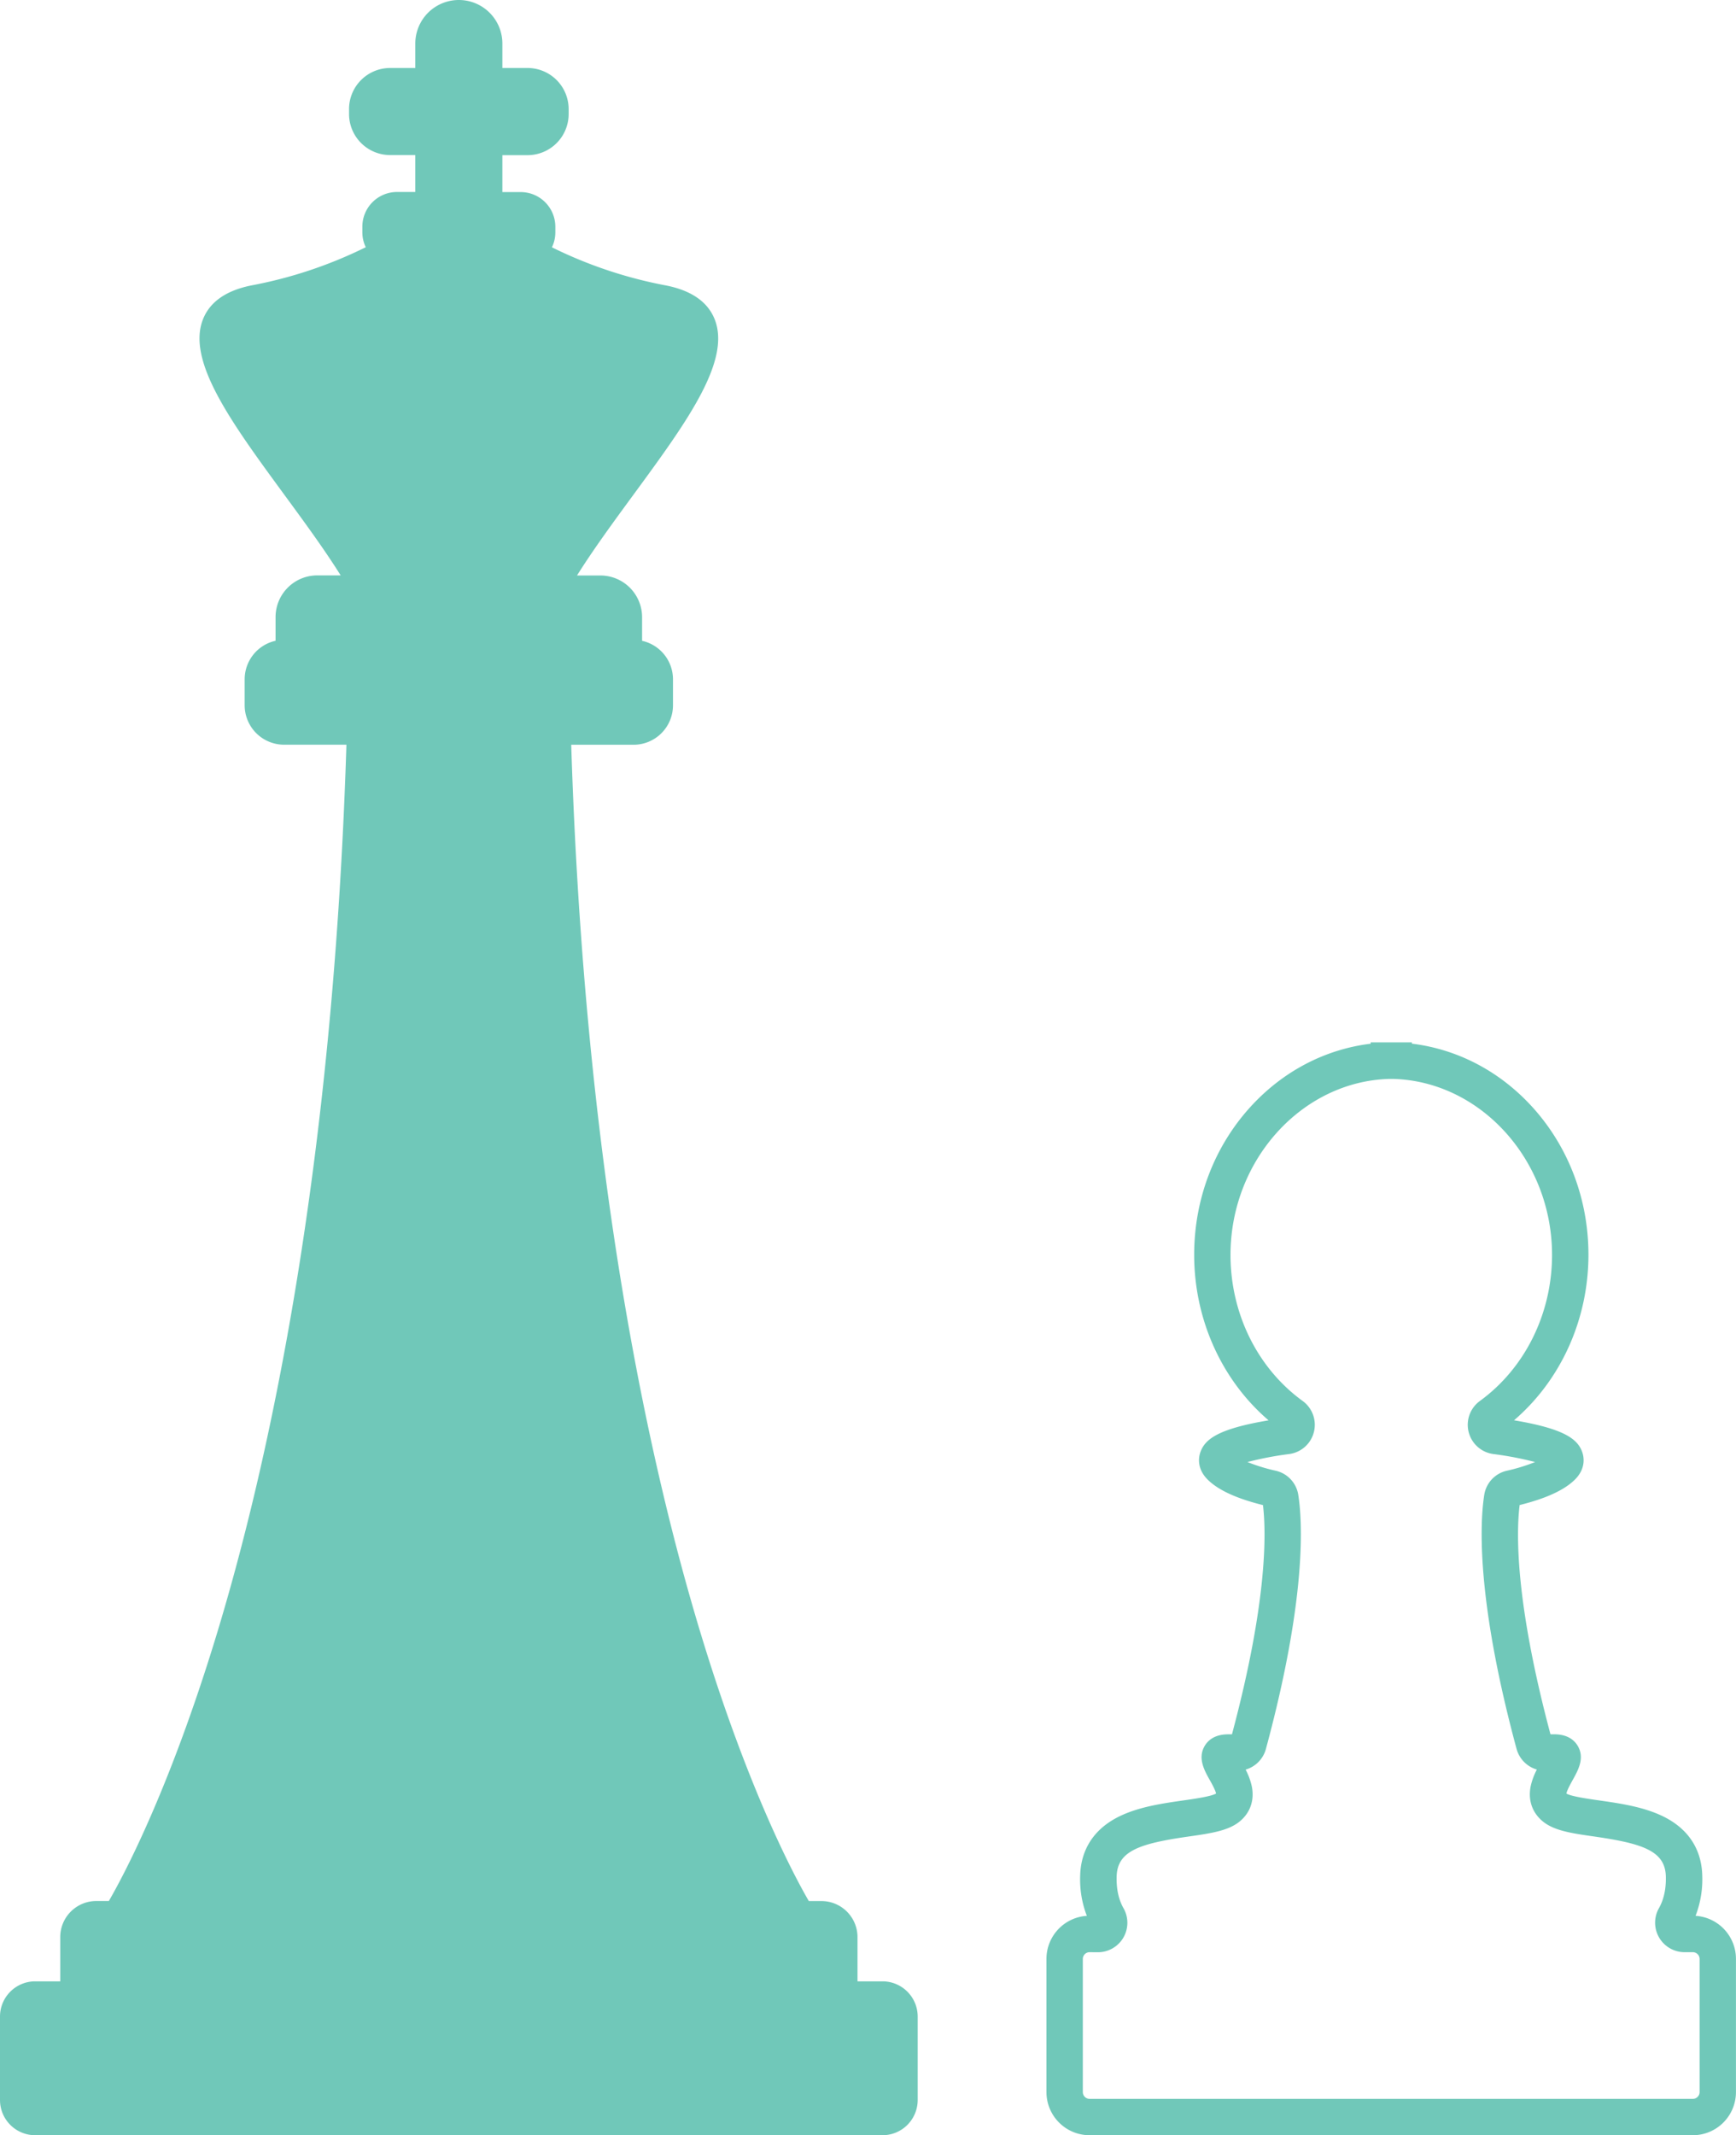 <svg xmlns="http://www.w3.org/2000/svg" viewBox="0 0 1081.76 1329.84"><defs><style>.cls-1{fill:#70c8b9;}</style></defs><title>icon-1</title><g id="Layer_2" data-name="Layer 2"><g id="Layer_1-2" data-name="Layer 1"><path class="cls-1" d="M549.92,1234H534.34v-27.54A22.48,22.48,0,0,0,511.88,1184H504c-8.79-15.13-37.55-68.55-67.27-166.32-32.38-106.5-72.45-288.63-80.78-553.84h38.86a24.57,24.57,0,0,0,24.55-24.55V423.11a24.59,24.59,0,0,0-19.25-24V384.42a26,26,0,0,0-26-26H359.55c10.27-16.36,22.93-33.62,35.26-50.42,32.63-44.48,60.81-82.89,50.58-109-4.31-11-14.62-18.16-30.64-21.26a275.13,275.13,0,0,1-70.83-23.71,21.41,21.41,0,0,0,2.13-9.31v-3.5a21.61,21.61,0,0,0-21.59-21.59H313.05v-23h15.72A25.6,25.6,0,0,0,354.34,71V67.92a25.6,25.6,0,0,0-25.57-25.57H313.05V27.13a27.13,27.13,0,0,0-54.26,0V42.35H243.07A25.6,25.6,0,0,0,217.5,67.92V71a25.6,25.6,0,0,0,25.57,25.57h15.72v23H247.38a21.62,21.62,0,0,0-21.59,21.59v3.5a21.41,21.41,0,0,0,2.13,9.31,275.13,275.13,0,0,1-70.83,23.71c-16,3.1-26.33,10.26-30.64,21.26-10.23,26.13,18,64.54,50.58,109,12.33,16.8,25,34.06,35.26,50.42H197.71a26,26,0,0,0-26,26v14.72a24.59,24.59,0,0,0-19.25,24v16.18a24.58,24.58,0,0,0,24.55,24.55h38.86c-8.32,265.21-48.4,447.34-80.77,553.84-29.73,97.78-58.5,151.21-67.28,166.32H60a22.48,22.48,0,0,0-22.46,22.46V1234H21.92A21.94,21.94,0,0,0,0,1255.92v52a21.94,21.94,0,0,0,21.92,21.92h528a21.94,21.94,0,0,0,21.92-21.92v-52A21.94,21.94,0,0,0,549.92,1234Z"/><path class="cls-1" d="M1054.91,1329.84h-376A26.88,26.88,0,0,1,652.08,1303v-83a26.88,26.88,0,0,1,25.17-26.79,62.84,62.84,0,0,1-4.16-25c.27-11.68,4.84-27.62,25-37.23,12.13-5.77,26.53-7.83,39.24-9.65,7-1,17.46-2.5,20.43-4.29-.36-2.08-2.76-6.39-4-8.56-3.35-6-7.53-13.53-3.08-21.1,1.94-3.3,6.06-7.23,14.68-7.23h2.32C790,996.67,789,954.05,787,937.39c-16.42-4.09-27.65-9.24-34.27-15.69-7.11-6.93-5.76-14.15-4.84-16.93,2.76-8.44,11.17-14.89,42.6-20.17-29.19-25-46.36-62.84-46.36-103.1,0-34.59,12.46-67.31,35.08-92.13,20.18-22.15,46.46-35.87,74.92-39.34v-.82l11.34,0h14.34V650c28.46,3.47,54.74,17.19,74.93,39.34,22.61,24.82,35.07,57.54,35.07,92.13,0,40.26-17.16,78.06-46.36,103.1,31.43,5.28,39.84,11.73,42.61,20.17.91,2.78,2.26,10-4.85,16.93-6.62,6.45-17.84,11.6-34.27,15.69-2.07,16.66-3.06,59.28,19.21,142.78h2.32c8.62,0,12.74,3.93,14.68,7.23,4.45,7.57.27,15.07-3.08,21.1-1.21,2.17-3.61,6.49-4,8.57,2.88,1.77,13.39,3.27,20.43,4.28,12.7,1.82,27.11,3.88,39.23,9.65,20.19,9.61,24.76,25.55,25,37.23a62.84,62.84,0,0,1-4.17,25,26.87,26.87,0,0,1,25.17,26.79v83A26.87,26.87,0,0,1,1054.91,1329.84Zm-376-114a4.23,4.23,0,0,0-4.17,4.17v83a4.23,4.23,0,0,0,4.17,4.18h376a4.23,4.23,0,0,0,4.17-4.18v-83a4.23,4.23,0,0,0-4.17-4.17h-5.15a18.36,18.36,0,0,1-16-27.44c3-5.33,4.47-11.93,4.29-19.63-.38-15.93-14.14-20.58-44.82-25-14-2-25.13-3.6-32.23-9.69-6.42-5.5-8.95-13.28-7.12-21.9a42.44,42.44,0,0,1,3.78-10.09,18.44,18.44,0,0,1-12.64-12.86C919.33,994.08,922.38,946.87,924.89,931a18.31,18.31,0,0,1,14-15,112.52,112.52,0,0,0,17.68-5.43,208.31,208.31,0,0,0-26.17-5,18.36,18.36,0,0,1-8.27-33c28.15-20.45,45-54.48,45-91,0-58.92-44.4-108.1-99-109.62l-.81,0h-.81l-.74,0c-54.58,1.52-99,50.7-99,109.62,0,36.55,16.81,70.58,45,91a18.36,18.36,0,0,1-8.27,33,208.31,208.31,0,0,0-26.17,5A112.52,112.52,0,0,0,795,916a18.31,18.31,0,0,1,14,15c2.51,15.88,5.57,63.09-20.17,158.27a18.4,18.4,0,0,1-12.64,12.86,42,42,0,0,1,3.78,10.09c1.83,8.62-.69,16.4-7.12,21.9-7.1,6.09-18.19,7.68-32.23,9.69-30.68,4.39-44.43,9-44.81,25-.19,7.7,1.25,14.3,4.28,19.63a18.35,18.35,0,0,1-15.95,27.44Zm289.87-113Zm-203.76,0Z"/></g></g></svg>